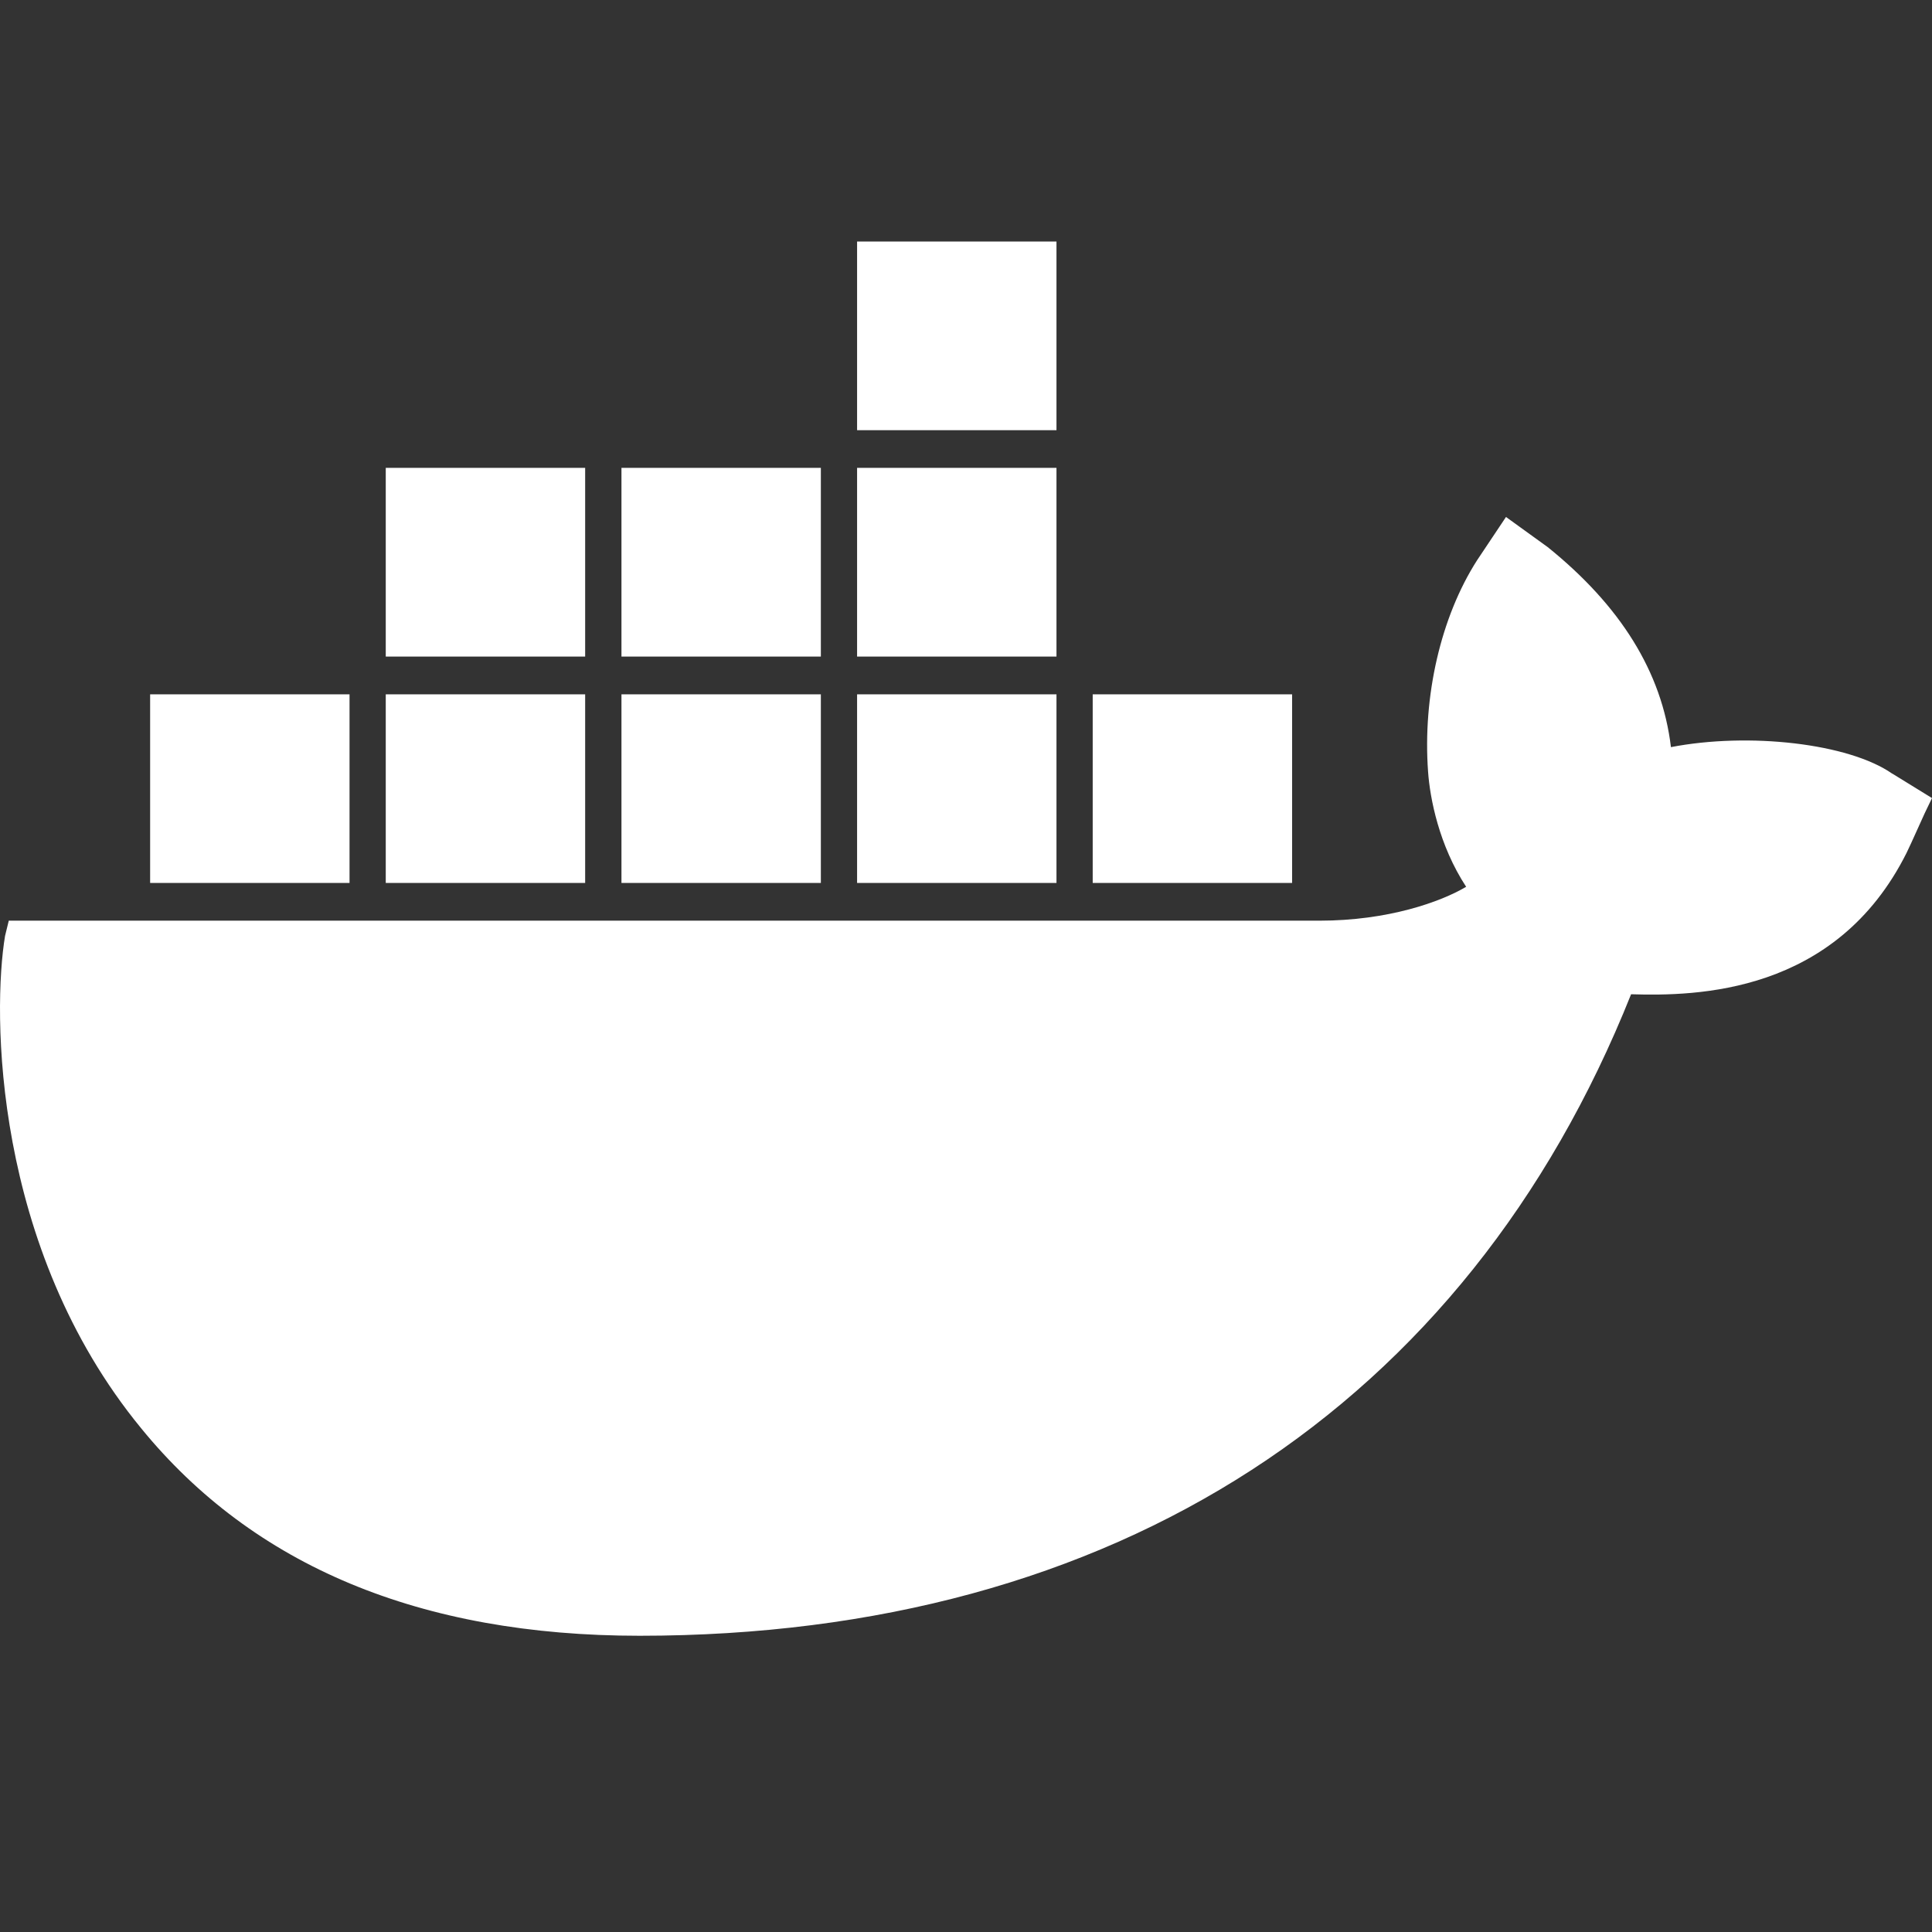 <svg xmlns="http://www.w3.org/2000/svg" width="24" height="24" fill="none" viewBox="0 0 24 24">
  <rect x="0" y="0" width="24" height="24" fill="#333333" stroke="none"/>
  <g clip-path="url(#clip0)">
    <path fill="#fff" d="M23.505 9.61c-.54-.376-1.78-.516-2.748-.329-.112-.937-.63-1.758-1.53-2.484l-.519-.375-.36.539c-.45.703-.676 1.687-.608 2.625.023.328.135.914.473 1.43-.315.187-.968.421-1.824.421H.109l-.046.188c-.157.937-.157 3.867 1.69 6.117 1.395 1.71 3.467 2.578 6.192 2.578 5.9 0 10.268-2.836 12.317-7.969.81.024 2.544 0 3.423-1.758.022-.046.067-.14.225-.492l.09-.187-.495-.305zM13.124 3h-2.477v2.344h2.477V3zm0 2.812h-2.477v2.344h2.477V5.812zm-2.928 0H7.72v2.344h2.477V5.812zm-2.927 0H4.792v2.344h2.477V5.812zM4.342 8.625H1.865v2.343h2.477V8.625zm2.927 0H4.792v2.343h2.477V8.625zm2.927 0H7.72v2.343h2.477V8.625zm2.928 0h-2.477v2.343h2.477V8.625zm2.927 0h-2.477v2.343h2.477V8.625z"/>
  </g>
  <defs>
    <clipPath id="clip0">
      <path fill="#fff" d="M0 0h24v17.344H0z" transform="translate(0 3)"/>
    </clipPath>
  </defs>
</svg>

